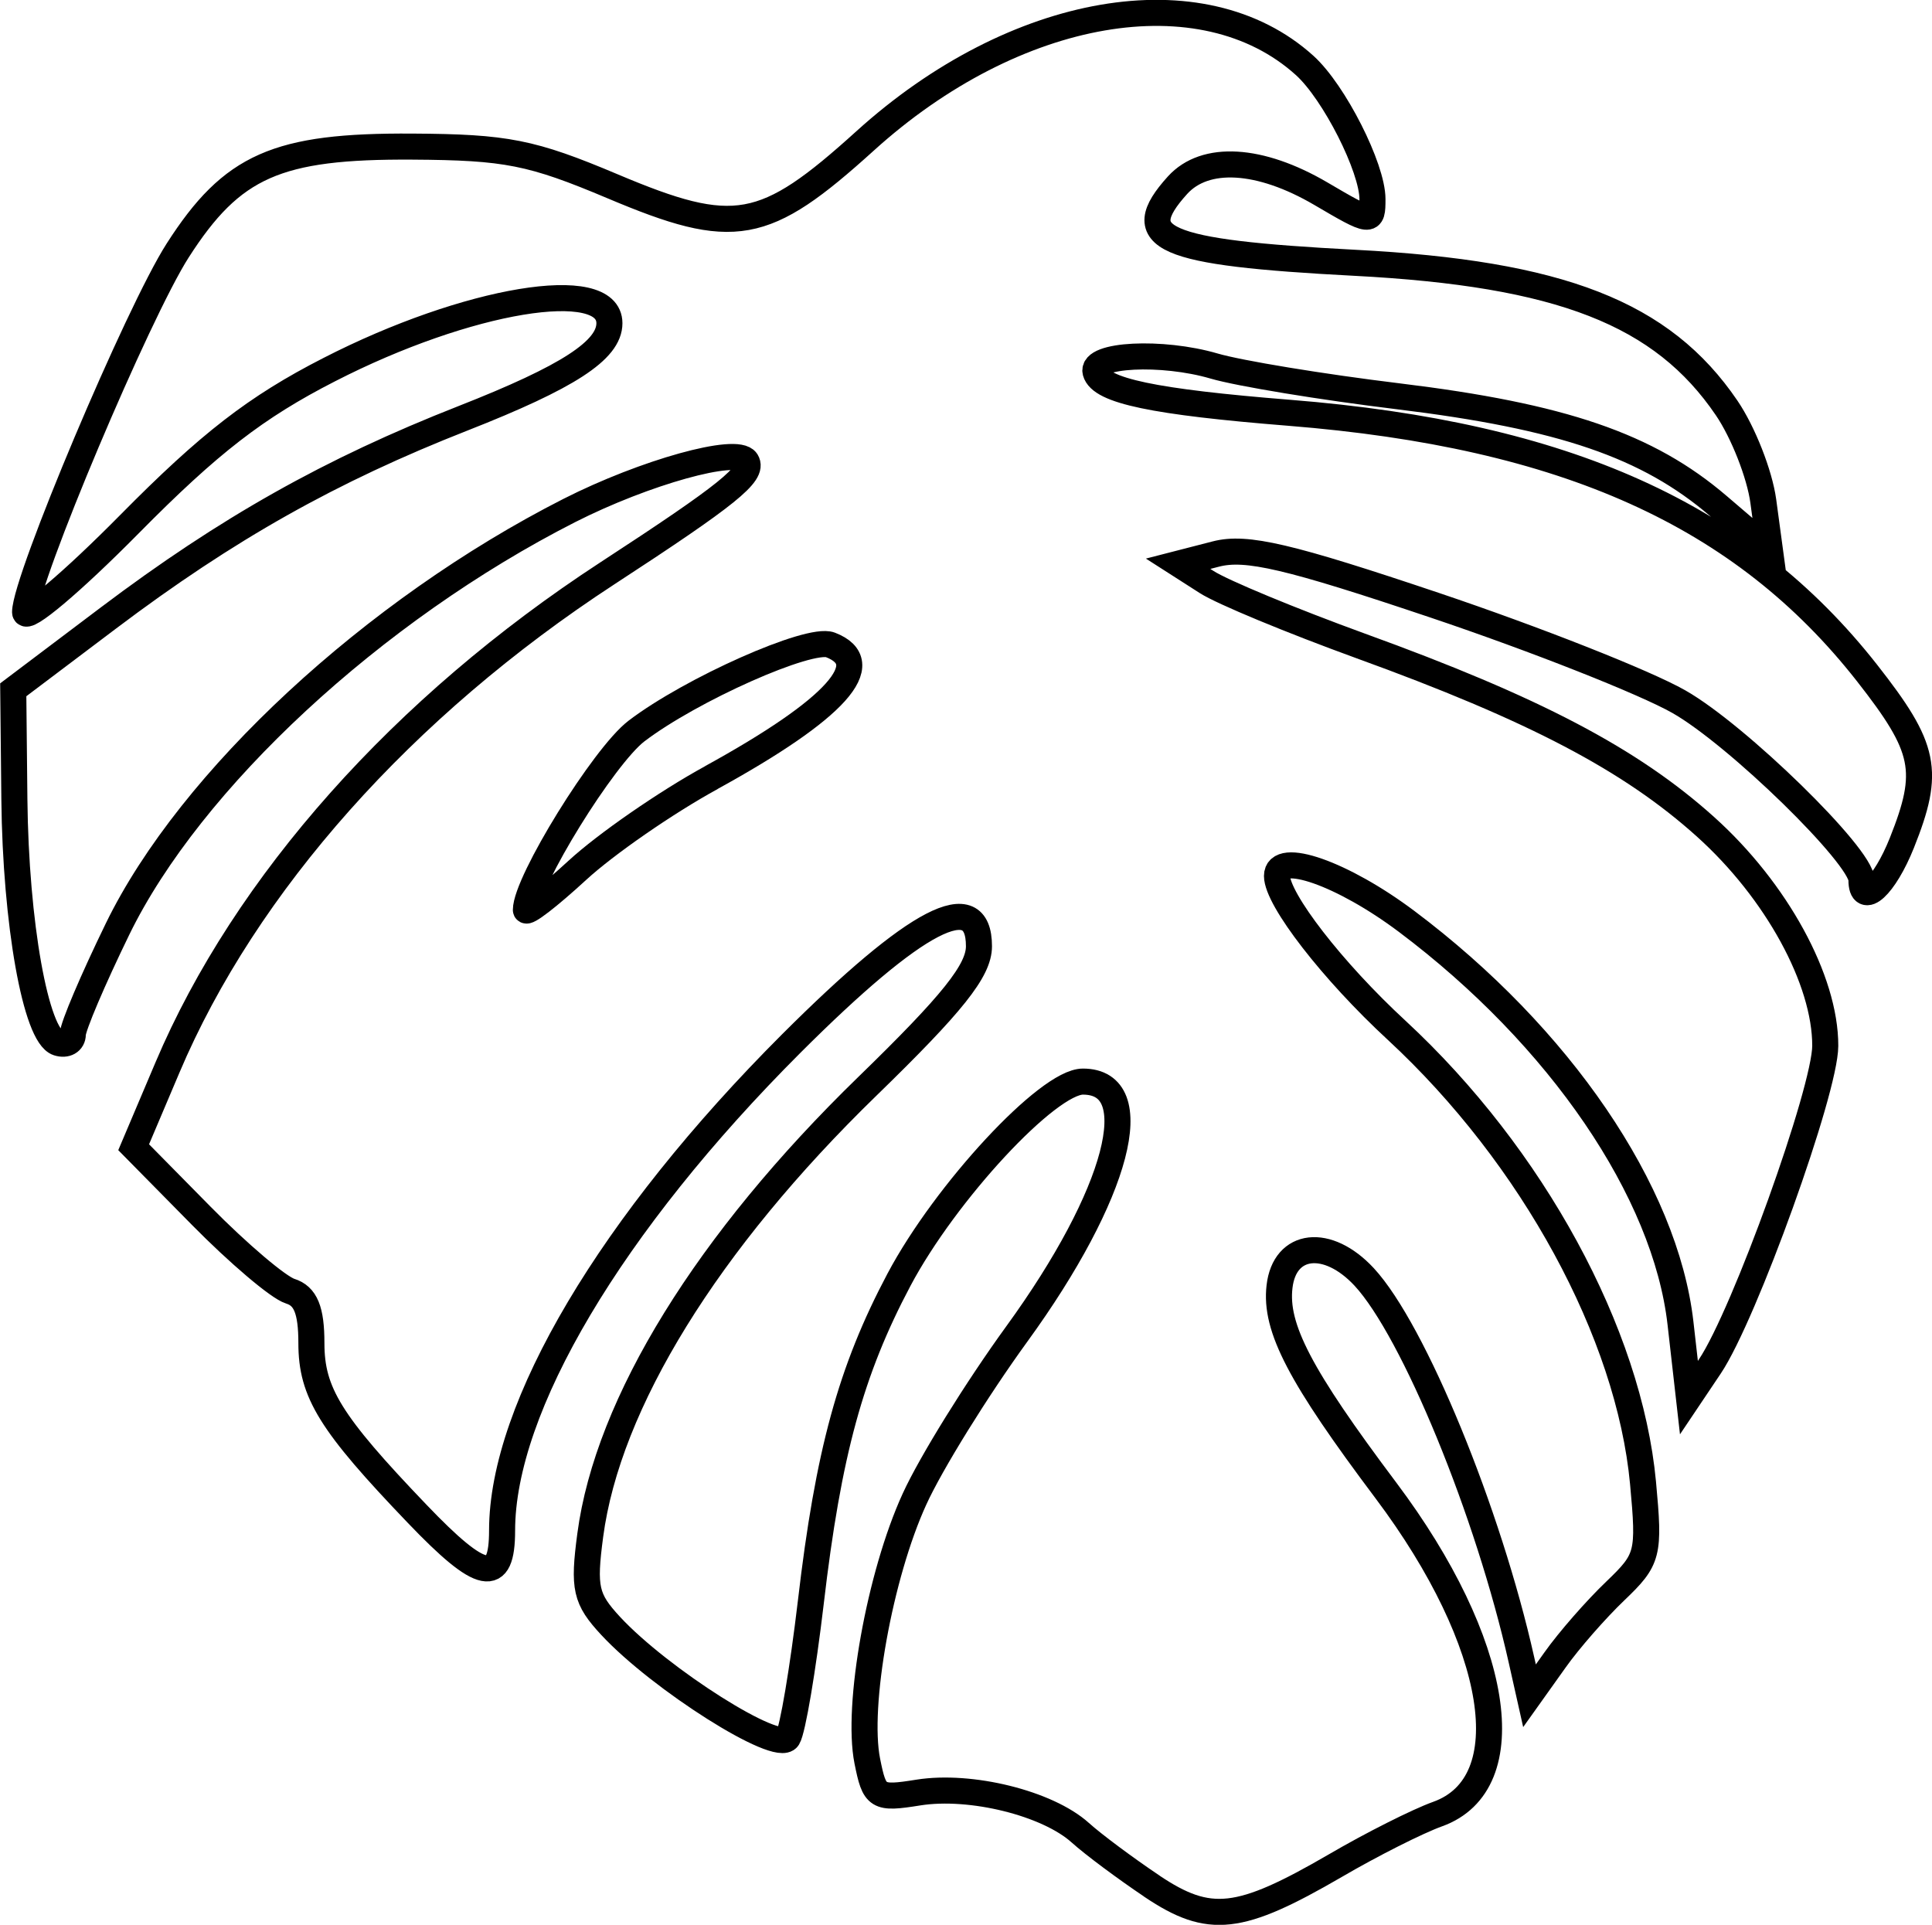 <?xml version="1.0" encoding="UTF-8" standalone="no"?>
<svg
   xmlns:dc="http://purl.org/dc/elements/1.1/"
   xmlns:cc="http://creativecommons.org/ns#"
   xmlns:rdf="http://www.w3.org/1999/02/22-rdf-syntax-ns#"
   xmlns:svg="http://www.w3.org/2000/svg"
   xmlns="http://www.w3.org/2000/svg"
   xmlns:sodipodi="http://sodipodi.sourceforge.net/DTD/sodipodi-0.dtd"
   xmlns:inkscape="http://www.inkscape.org/namespaces/inkscape"
   width="13.718mm"
   height="13.667mm"
   viewBox="0 0 13.718 13.667"
   version="1.1"
   id="svg8"
   sodipodi:docname="monst2.svg"
   inkscape:version="1.0.2-2 (e86c870879, 2021-01-15)">
  <defs
     id="defs2" />
  <sodipodi:namedview
     id="base"
     pagecolor="#ffffff"
     bordercolor="#666666"
     borderopacity="1.0"
     inkscape:pageopacity="0.0"
     inkscape:pageshadow="2"
     inkscape:zoom="3.959798"
     inkscape:cx="76.866179"
     inkscape:cy="39.183671"
     inkscape:document-units="mm"
     inkscape:current-layer="layer1"
     inkscape:document-rotation="0"
     showgrid="false"
     inkscape:window-width="2560"
     inkscape:window-height="1417"
     inkscape:window-x="-8"
     inkscape:window-y="-8"
     inkscape:window-maximized="1" />
  <g
     inkscape:label="Layer 1"
     inkscape:groupmode="layer"
     id="layer1"
     transform="translate(-34.548,-35.115)">
    <path
       style="fill:none;stroke:#000000;stroke-width:0.185;stroke-miterlimit:4;stroke-dasharray:none;stroke-opacity:1"
       d="m 39.599,40.636 c 0.886,-0.487 1.179,-0.813 0.845,-0.942 -0.149,-0.057 -0.989,0.316 -1.377,0.612 -0.232,0.177 -0.785,1.071 -0.785,1.27 0,0.031 0.164,-0.096 0.365,-0.281 0.201,-0.185 0.629,-0.482 0.953,-0.659 z"
       id="path563" />
    <path
       style="fill:none;stroke:#000000;stroke-width:0.185;stroke-miterlimit:4;stroke-dasharray:none;stroke-opacity:1"
       d="m 42.726,48.507 c -0.186,-0.125 -0.415,-0.295 -0.508,-0.379 -0.232,-0.209 -0.777,-0.344 -1.149,-0.285 -0.294,0.047 -0.311,0.036 -0.363,-0.224 -0.078,-0.392 0.088,-1.319 0.335,-1.859 0.116,-0.255 0.443,-0.782 0.726,-1.172 0.723,-0.995 0.932,-1.793 0.47,-1.793 -0.247,0 -0.976,0.785 -1.306,1.407 -0.342,0.645 -0.502,1.229 -0.626,2.291 -0.056,0.474 -0.129,0.907 -0.163,0.962 -0.07,0.113 -0.906,-0.416 -1.258,-0.795 -0.178,-0.192 -0.195,-0.268 -0.145,-0.644 0.124,-0.938 0.832,-2.084 1.967,-3.187 0.607,-0.59 0.793,-0.823 0.793,-0.995 0,-0.428 -0.444,-0.197 -1.332,0.69 -1.28,1.28 -2.054,2.584 -2.054,3.459 0,0.389 -0.144,0.361 -0.603,-0.119 -0.617,-0.644 -0.751,-0.861 -0.751,-1.212 0,-0.234 -0.041,-0.335 -0.151,-0.369 -0.083,-0.026 -0.367,-0.267 -0.631,-0.535 l -0.48,-0.487 0.24,-0.566 c 0.552,-1.303 1.674,-2.563 3.122,-3.508 0.859,-0.56 1.043,-0.709 0.989,-0.797 -0.065,-0.105 -0.722,0.078 -1.258,0.35 -1.39,0.707 -2.691,1.912 -3.207,2.971 -0.175,0.359 -0.318,0.695 -0.318,0.748 0,0.053 -0.048,0.08 -0.106,0.061 -0.157,-0.051 -0.3,-0.85 -0.309,-1.73 l -0.008,-0.777 0.676,-0.51 c 0.842,-0.635 1.578,-1.049 2.518,-1.418 0.746,-0.293 1.039,-0.483 1.039,-0.675 0,-0.34 -1.01,-0.173 -1.99,0.33 -0.52,0.266 -0.85,0.522 -1.418,1.097 -0.407,0.412 -0.741,0.694 -0.741,0.625 0,-0.229 0.802,-2.13 1.084,-2.569 0.386,-0.602 0.704,-0.743 1.667,-0.737 0.666,0.004 0.845,0.039 1.421,0.282 0.864,0.365 1.076,0.326 1.792,-0.322 1.064,-0.964 2.396,-1.193 3.122,-0.536 0.209,0.189 0.481,0.726 0.481,0.949 0,0.173 -0.008,0.172 -0.367,-0.039 -0.432,-0.253 -0.821,-0.276 -1.017,-0.06 -0.344,0.38 -0.118,0.479 1.258,0.551 1.46,0.076 2.184,0.358 2.641,1.031 0.117,0.172 0.234,0.47 0.26,0.661 l 0.047,0.348 -0.367,-0.314 c -0.5,-0.428 -1.106,-0.636 -2.272,-0.778 -0.543,-0.066 -1.131,-0.163 -1.308,-0.215 -0.369,-0.108 -0.875,-0.083 -0.841,0.043 0.036,0.133 0.413,0.212 1.374,0.289 1.964,0.157 3.222,0.724 4.104,1.848 0.418,0.533 0.451,0.694 0.247,1.206 -0.123,0.308 -0.287,0.458 -0.287,0.263 0,-0.169 -0.883,-1.031 -1.297,-1.266 -0.241,-0.137 -1.019,-0.444 -1.729,-0.683 -1.04,-0.35 -1.342,-0.421 -1.558,-0.365 l -0.268,0.069 0.203,0.13 c 0.112,0.072 0.603,0.275 1.092,0.453 1.233,0.447 1.919,0.807 2.45,1.285 0.503,0.452 0.851,1.088 0.85,1.555 -5.08e-4,0.318 -0.573,1.909 -0.819,2.276 l -0.149,0.222 -0.06,-0.529 c -0.107,-0.935 -0.856,-2.035 -1.944,-2.852 -0.454,-0.341 -0.921,-0.505 -0.921,-0.323 8.46e-4,0.167 0.394,0.675 0.85,1.096 0.965,0.893 1.65,2.152 1.749,3.213 0.047,0.507 0.038,0.543 -0.197,0.768 -0.136,0.13 -0.329,0.35 -0.428,0.49 l -0.181,0.254 -0.057,-0.254 c -0.235,-1.05 -0.765,-2.34 -1.117,-2.72 -0.26,-0.28 -0.565,-0.245 -0.601,0.069 -0.034,0.292 0.144,0.633 0.756,1.448 0.81,1.079 0.97,2.08 0.367,2.297 -0.14,0.05 -0.468,0.215 -0.728,0.367 -0.68,0.395 -0.892,0.419 -1.3,0.146 z"
       id="path561" />
  </g>
</svg>
